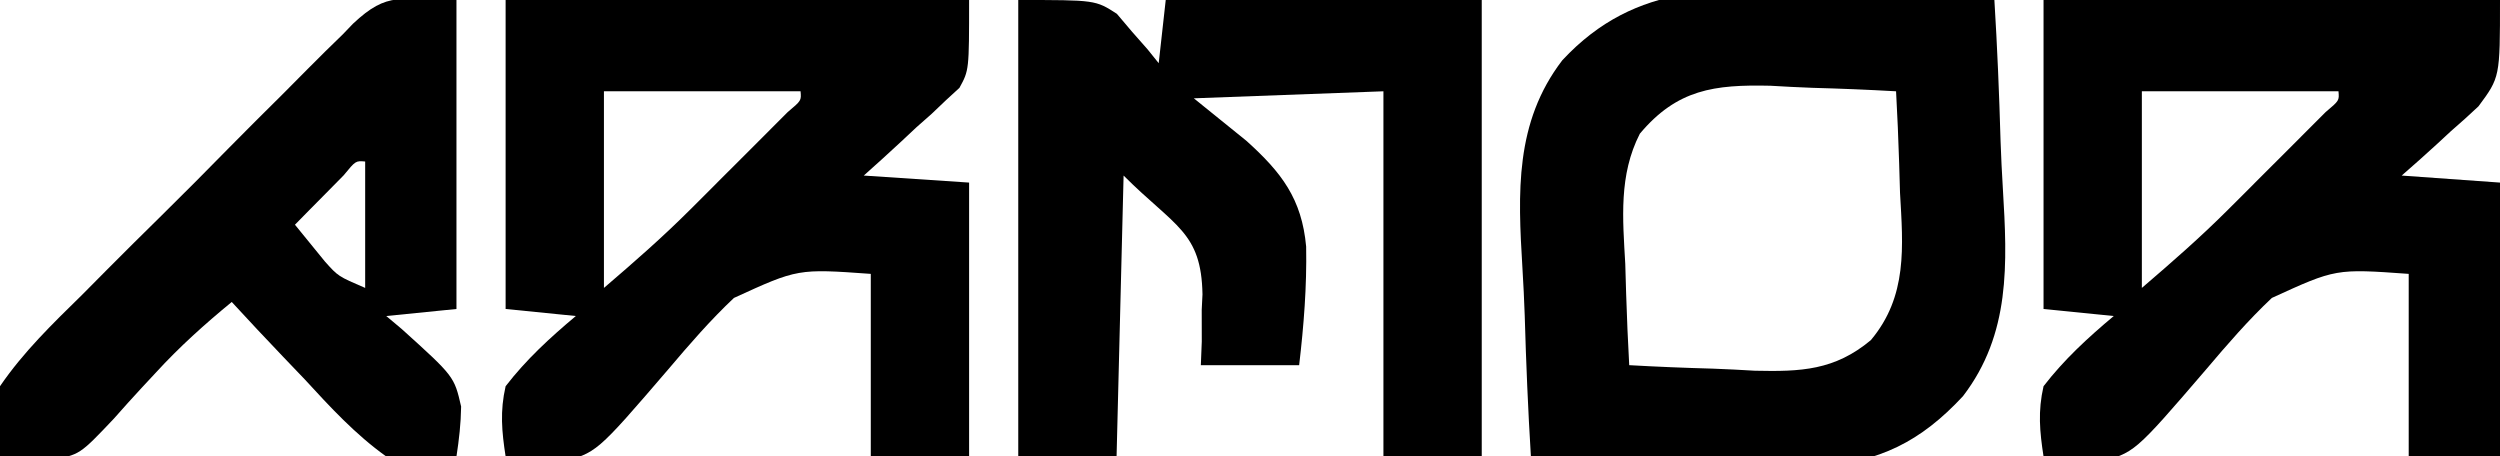 <?xml version="1.0" encoding="UTF-8"?>
<svg version="1.1" xmlns="http://www.w3.org/2000/svg" width="356" height="65">
<path d="M0 0 C21.78 0 43.56 0 66 0 C66 10 66 10 64.623 12.512 C63.68 13.376 63.68 13.376 62.719 14.258 C62.042 14.902 61.365 15.547 60.668 16.211 C59.953 16.843 59.237 17.474 58.5 18.125 C57.785 18.795 57.069 19.466 56.332 20.156 C54.577 21.795 52.791 23.401 51 25 C55.95 25.33 60.9 25.66 66 26 C66 38.87 66 51.74 66 65 C61.38 65 56.76 65 52 65 C52 56.42 52 47.84 52 39 C41.613 38.256 41.613 38.256 32.513 42.426 C29.161 45.583 26.16 49.051 23.188 52.562 C12.902 64.539 12.902 64.539 7.792 65.777 C5.071 65.777 2.651 65.586 0 65 C-0.549 61.431 -0.818 58.562 0 55 C2.936 51.188 6.321 48.088 10 45 C6.7 44.67 3.4 44.34 0 44 C0 29.48 0 14.96 0 0 Z M14 13 C14 22.24 14 31.48 14 41 C18.285 37.328 22.315 33.813 26.277 29.855 C27.202 28.932 28.127 28.008 29.08 27.057 C29.549 26.586 30.017 26.115 30.5 25.63 C31.955 24.17 33.416 22.714 34.877 21.26 C36.251 19.884 36.251 19.884 37.652 18.48 C38.488 17.644 39.323 16.808 40.183 15.946 C42.114 14.322 42.114 14.322 42 13 C32.76 13 23.52 13 14 13 Z " fill="#000000" transform="translate(72,0)"/>
<path d="M0 0 C21.45 0 42.9 0 65 0 C65 11 65 11 61.938 15.137 C60.652 16.35 59.339 17.534 58 18.688 C57.332 19.306 56.665 19.924 55.977 20.561 C54.342 22.067 52.674 23.537 51 25 C57.93 25.495 57.93 25.495 65 26 C65 38.87 65 51.74 65 65 C60.71 65 56.42 65 52 65 C52 56.42 52 47.84 52 39 C41.613 38.256 41.613 38.256 32.513 42.426 C29.161 45.583 26.16 49.051 23.188 52.562 C12.902 64.539 12.902 64.539 7.792 65.777 C5.071 65.777 2.651 65.586 0 65 C-0.549 61.431 -0.818 58.562 0 55 C2.936 51.188 6.321 48.088 10 45 C6.7 44.67 3.4 44.34 0 44 C0 29.48 0 14.96 0 0 Z M14 13 C14 22.24 14 31.48 14 41 C18.285 37.328 22.315 33.813 26.277 29.855 C27.202 28.932 28.127 28.008 29.08 27.057 C29.549 26.586 30.017 26.115 30.5 25.63 C31.955 24.17 33.416 22.714 34.877 21.26 C36.251 19.884 36.251 19.884 37.652 18.48 C38.488 17.644 39.323 16.808 40.183 15.946 C42.114 14.322 42.114 14.322 42 13 C32.76 13 23.52 13 14 13 Z " fill="#000000" transform="translate(291,0)"/>
<path d="M0 0 C11 0 11 0 14.043 1.969 C14.751 2.804 15.458 3.639 16.188 4.5 C16.924 5.335 17.66 6.171 18.418 7.031 C18.94 7.681 19.462 8.331 20 9 C20.33 6.03 20.66 3.06 21 0 C35.85 0 50.7 0 66 0 C66 21.45 66 42.9 66 65 C61.38 65 56.76 65 52 65 C52 47.84 52 30.68 52 13 C38.635 13.495 38.635 13.495 25 14 C27.475 16.001 29.95 18.001 32.5 20.062 C37.481 24.553 40.378 28.301 40.996 35.117 C41.101 40.793 40.66 46.366 40 52 C35.38 52 30.76 52 26 52 C26.044 50.889 26.088 49.778 26.133 48.633 C26.133 47.13 26.13 45.628 26.125 44.125 C26.161 43.398 26.197 42.671 26.234 41.922 C26.078 33.003 22.287 32.287 15 25 C14.67 38.2 14.34 51.4 14 65 C9.38 65 4.76 65 0 65 C0 43.55 0 22.1 0 0 Z " fill="#000000" transform="translate(145,0)"/>
<path d="M0 0 C2.336 0.08 4.672 0.153 7.008 0.219 C12.678 0.393 18.338 0.66 24 1 C24.411 7.683 24.688 14.363 24.879 21.056 C24.959 23.325 25.067 25.592 25.207 27.858 C25.849 38.542 26.314 48.563 19.527 57.417 C13.478 63.926 7.646 66.768 -1.21 67.478 C-6.831 67.623 -12.391 67.338 -18 67 C-20.336 66.92 -22.672 66.847 -25.008 66.781 C-30.678 66.607 -36.338 66.34 -42 66 C-42.411 59.317 -42.688 52.637 -42.879 45.944 C-42.959 43.675 -43.067 41.408 -43.207 39.142 C-43.849 28.458 -44.314 18.437 -37.527 9.583 C-26.963 -1.784 -14.503 -0.875 0 0 Z M-26.486 20.039 C-29.499 25.932 -28.924 32.149 -28.562 38.562 C-28.517 39.967 -28.476 41.371 -28.439 42.775 C-28.334 46.187 -28.186 49.592 -28 53 C-24.036 53.225 -20.074 53.387 -16.104 53.494 C-14.101 53.561 -12.1 53.676 -10.1 53.791 C-3.554 53.939 1.245 53.744 6.406 49.438 C11.659 43.183 10.995 36.12 10.562 28.438 C10.517 27.033 10.476 25.629 10.439 24.225 C10.334 20.813 10.186 17.408 10 14 C6.036 13.775 2.074 13.613 -1.896 13.506 C-3.899 13.439 -5.9 13.324 -7.9 13.209 C-15.887 13.028 -21.176 13.716 -26.486 20.039 Z " fill="#000000" transform="translate(260,-1)"/>
<path d="M0 0 C0 14.52 0 29.04 0 44 C-4.95 44.495 -4.95 44.495 -10 45 C-9.278 45.606 -8.556 46.212 -7.812 46.836 C-0.322 53.598 -0.322 53.598 0.664 57.891 C0.629 60.334 0.37 62.591 0 65 C-3.545 65.771 -6.455 65.824 -10 65 C-14.414 61.847 -17.972 57.974 -21.625 54 C-22.637 52.938 -23.651 51.878 -24.668 50.82 C-27.14 48.239 -29.578 45.628 -32 43 C-35.868 46.18 -39.448 49.392 -42.832 53.086 C-43.813 54.14 -43.813 54.14 -44.814 55.215 C-46.153 56.662 -47.473 58.126 -48.775 59.605 C-53.666 64.769 -53.666 64.769 -57.74 65.474 C-60.21 65.476 -62.55 65.282 -65 65 C-65.845 61.44 -65.843 58.569 -65 55 C-61.67 50.118 -57.528 46.118 -53.32 41.992 C-52.11 40.775 -50.901 39.556 -49.693 38.336 C-47.161 35.79 -44.613 33.262 -42.051 30.747 C-38.777 27.53 -35.55 24.27 -32.335 20.995 C-29.848 18.472 -27.337 15.973 -24.819 13.481 C-23.619 12.288 -22.427 11.088 -21.243 9.88 C-19.58 8.191 -17.888 6.538 -16.184 4.89 C-15.467 4.142 -15.467 4.142 -14.735 3.379 C-9.708 -1.35 -8.016 0 0 0 Z M-16.066 24.969 C-16.89 25.804 -17.714 26.639 -18.562 27.5 C-19.389 28.335 -20.215 29.171 -21.066 30.031 C-22.024 31.006 -22.024 31.006 -23 32 C-22.092 33.132 -21.173 34.255 -20.25 35.375 C-19.484 36.315 -19.484 36.315 -18.703 37.273 C-16.838 39.35 -16.838 39.35 -13 41 C-13 35.06 -13 29.12 -13 23 C-14.355 22.885 -14.355 22.885 -16.066 24.969 Z " fill="#000000" transform="translate(65,0)"/>
</svg>
